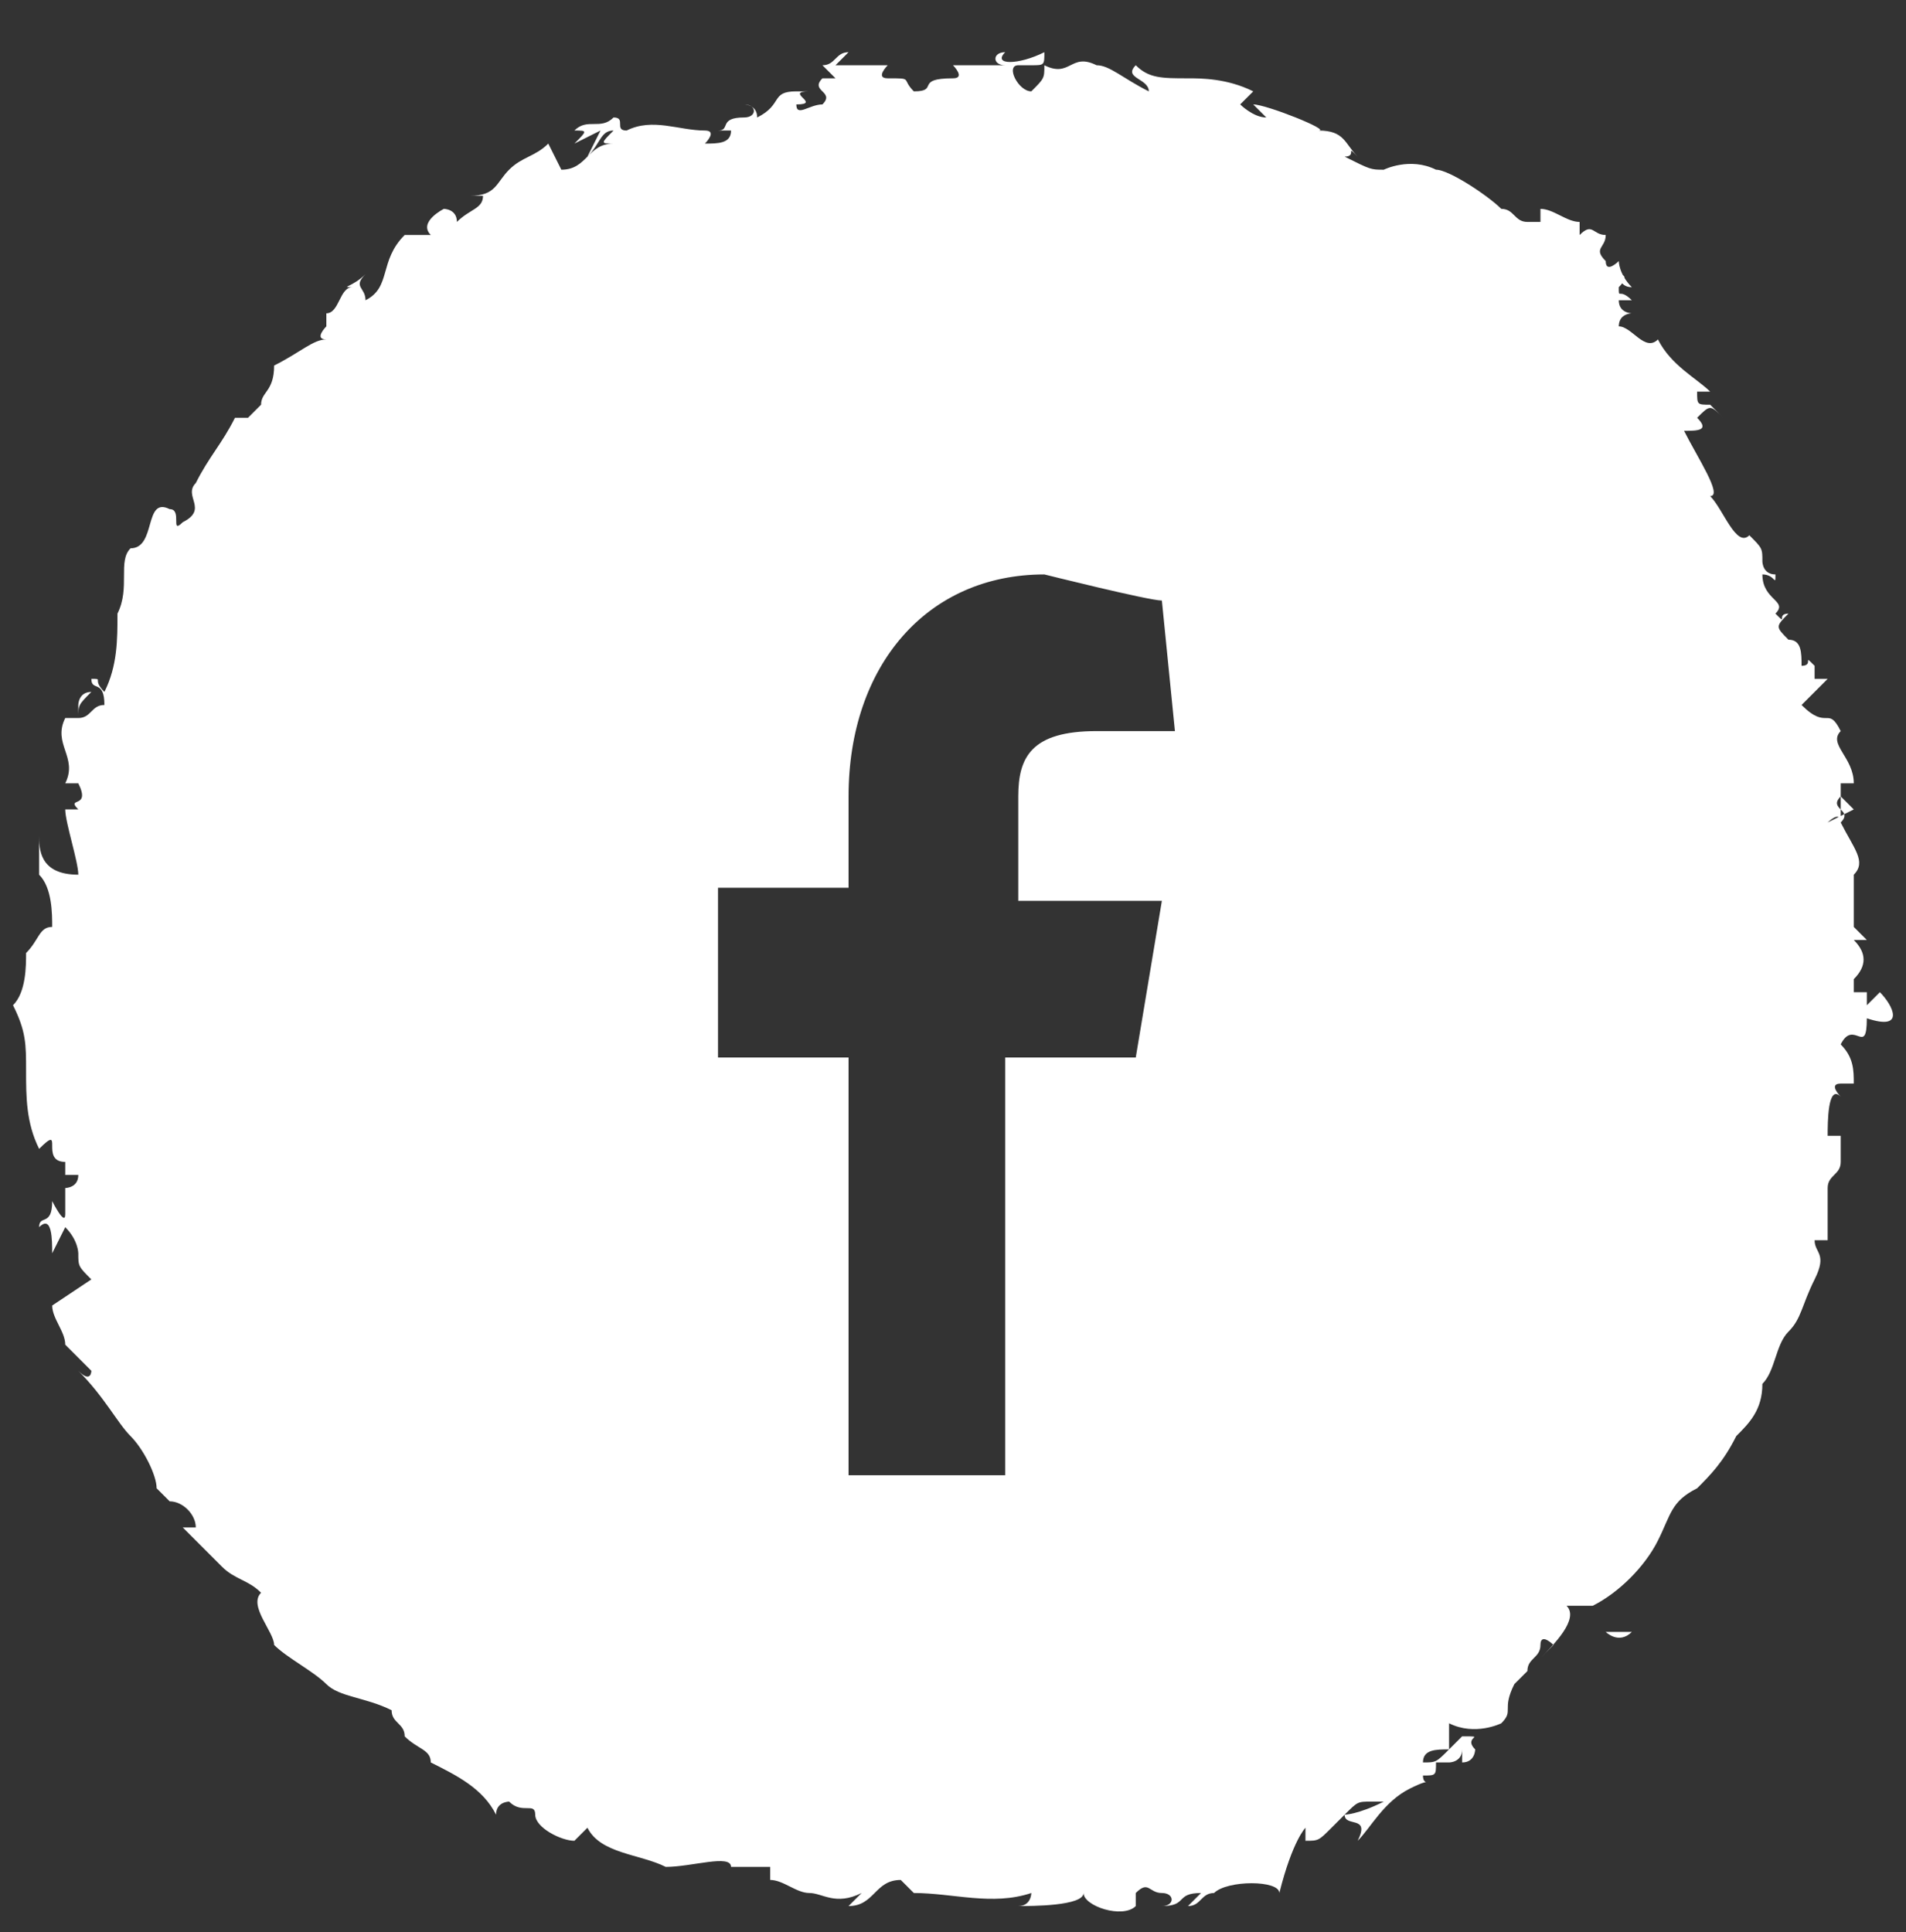 <svg viewBox="0 0 14.6 14.8" xmlns="http://www.w3.org/2000/svg"><rect x="0" y="0" width="14.6" height="14.8" fill="#333333" stroke="none"/><g fill="#fff"><path d="m12.5 12.5h-.2s.1.1.2 0z"/><path d="m14.4 7.6-.1.1v-.1h-.1c0-.1 0-.1 0-.2v.1c.1-.1.1-.2 0-.3h.1l-.1-.1c0-.1 0-.1 0-.2v-.1c0-.1 0-.1 0-.1.1-.1 0-.2-.1-.4 0 0 0 0 0-.1 0 0 0 0 0-.1l.1.1-.2.1s.1-.1.1 0c.1-.1-.1-.1 0-.2v-.1h.1c0-.2-.2-.3-.1-.4-.1-.2-.1 0-.3-.2.1-.1.1-.1.2-.2h-.1v-.1c-.1-.1 0 0-.1 0 0-.1 0-.2-.1-.2-.1-.1-.1-.1 0-.2-.1 0 0 .1-.1 0 .1-.1-.1-.1-.1-.3.1 0 .1.1.1 0-.1 0-.1-.1-.1-.1 0-.1 0-.1-.1-.2-.1.1-.2-.2-.3-.3.1 0-.1-.3-.2-.5.1 0 .2 0 .1-.1.1-.1.1-.1.2 0l-.1-.1c-.1 0-.1 0-.1-.1h.1c-.1-.1-.3-.2-.4-.4-.1.1-.2-.1-.3-.1 0-.1.1-.1.1-.1s-.1 0-.1-.1h.1c-.1-.1-.1 0-.1-.1.1-.1 0-.1 0-.1s0 .1.1.1c-.1-.1-.1-.2-.1-.2s-.1.1-.1 0c-.1-.1 0-.1 0-.2-.1 0-.1-.1-.2 0v-.1c-.1 0-.2-.1-.3-.1v.1s0 0-.1 0c-.1 0-.1-.1-.2-.1-.1-.1-.4-.3-.5-.3-.2-.1-.4 0-.4 0-.1 0-.1 0-.3-.1.1 0 0-.1.1 0-.1-.1-.1-.2-.3-.2.1 0-.4-.2-.5-.2l.1.1c-.1 0-.2-.1-.2-.1l.1-.1c-.2-.1-.4-.1-.5-.1-.2 0-.3 0-.4-.1-.1.1.1.1.1.2-.2-.1-.3-.2-.4-.2-.2-.1-.2.1-.4 0 0 .1 0 .1-.1.2-.1 0-.2-.2-.1-.2h.1c.1 0 .1 0 .1-.1-.2.1-.4.1-.3 0-.1 0-.1.1 0 .1-.2 0-.2 0-.4 0 0 0 .1.1 0 .1-.3 0-.1.1-.3.1-.1-.1 0-.1-.2-.1-.1 0 0-.1 0-.1-.1 0-.1 0-.1 0-.1 0-.1 0-.1 0-.1 0-.2 0-.2 0l.1-.1c-.1 0-.1.1-.2.1l.1.1c-.1 0-.1 0-.1 0-.1.1.1.1 0 .2-.1 0-.2.1-.2 0 .2 0-.1-.1.1-.1h-.1c-.2 0-.1.1-.3.2 0-.1-.1-.1-.1-.1.1 0 .1.1 0 .1-.2 0-.1.1-.2.1h.1c0 .1-.1.1-.2.1 0 0 .1-.1 0-.1-.2 0-.4-.1-.6 0-.1 0 0-.1-.1-.1-.1.1-.2 0-.3.1.1 0 .1 0 0 .1l.2-.1-.1.2c.1-.1.1-.2.2-.2-.1.1-.1.1 0 .1-.2 0-.2.2-.4.2l-.1-.2c-.1.1-.2.1-.3.2s-.1.2-.3.2h.1c0 .1-.1.1-.2.2 0-.1-.1-.1-.1-.1s-.2.1-.1.2h-.2c-.2.2-.1.4-.3.5 0-.1-.1-.1 0-.2-.1.1-.2.1-.1.1-.1 0-.1.2-.2.2v.1s-.1.1 0 .1c-.1 0-.2.1-.4.2 0 .2-.1.2-.1.3 0 0 0 0-.1.1h-.1c-.1.2-.2.3-.3.5-.1.1.1.2-.1.3-.1.1 0-.1-.1-.1-.2-.1-.1.3-.3.3-.1.1 0 .3-.1.5 0 .2 0 .4-.1.6-.1-.1 0-.1-.1-.1 0 .1.1 0 .1.2-.1 0-.1.1-.2.1 0-.1 0-.1.1-.2-.1 0-.1.1-.1.1v.1h-.1c-.1.2.1.3 0 .5h.1c.1.2-.1.1 0 .2h-.1c0 .1.1.4.1.5-.3 0-.3-.2-.3-.3v.4c0-.1 0-.1 0-.1.1.1.1.3.1.4-.1 0-.1.1-.2.2 0 .1 0 .3-.1.4.1.2.1.3.1.5s0 .4.1.6c.2-.2 0 .1.2.1v.1h.1c0 .1-.1.1-.1.1v.2c0 .1-.1-.1-.1-.1 0 .2-.1.1-.1.2.1-.1.1.1.1.2l.1-.2c.1.1.1.2.1.2 0 .1 0 .1.1.2l-.3.2c0 .1.1.2.1.3.1.1.2.2.2.2s0 .1-.1 0c.2.2.3.4.4.5s.2.3.2.4c.1.1.1.1.1.1s-.1 0 0 0 .2.1.2.2h-.1c.1.1.2.2.3.3s.2.1.3.2c-.1.1.1.3.1.4.1.1.3.2.4.3s.3.1.5.2c0 .1.1.1.1.2.1.1.2.1.2.2.2.1.4.2.5.4 0-.1.1-.1.1-.1.1.1.2 0 .2.1 0 .1.2.2.3.2l.1-.1c.1.2.4.2.6.3.2 0 .5-.1.5 0h.3v.1c.1 0 .2.1.3.1s.2.1.4 0l-.1.1c.2 0 .2-.2.4-.2l.1.1c.3 0 .6.1.9 0 0 0 0 .1-.1.1.1 0 .5 0 .5-.1 0 .1.3.2.4.1v-.1c.1-.1.1 0 .2 0s.1.1 0 .1c.2 0 .1-.1.3-.1l-.1.1c.1 0 .1-.1.2-.1.1-.1.5-.1.5 0 .1-.4.2-.5.2-.5v.1c.1 0 .1 0 .2-.1s.1-.1.1-.1c.1-.1.1-.1.2-.1h.1c-.2.1-.3.1-.3.1 0 .1.2 0 .1.2.1-.1.2-.3.4-.4s.1 0 .1-.1c.1 0 .1 0 .1-.1h.1s.1 0 .1-.1v.1c.1 0 .1-.1.1-.1-.1-.1.1-.1-.1-.1 0 0 0 0-.1.1s-.1.1-.2.1c0-.1.1-.1.2-.1 0-.1 0-.1 0-.2.2.1.4 0 .4 0 .1-.1 0-.1.1-.3.1-.1.1-.1.1-.1 0-.1.1-.1.1-.2s.1 0 .1 0l-.1.1c.1-.1.3-.3.2-.4h.2c.2-.1.4-.3.5-.5s.1-.3.3-.4c.1-.1.2-.2.3-.4.1-.1.2-.2.2-.4.1-.1.1-.3.2-.4s.1-.2.2-.4 0-.2 0-.3h.1c0 .2 0 .1 0 0s0-.3 0-.4.1-.1.1-.2 0-.1 0-.2h-.1c0-.1 0-.4.1-.3 0 0-.1-.1 0-.1h.1c0-.1 0-.2-.1-.3.1-.2.2.1.2-.2.3.1.2-.1.1-.2zm-6-2c-.5 0-.6.2-.6.5v.8h1.1l-.2 1.2h-1v3.2h-1.2v-3.2h-1v-1.3h1v-.7c0-1 .6-1.7 1.5-1.7 0 0 .8.2.9.2l.1 1s-.5 0-.6 0z"/></g></svg>